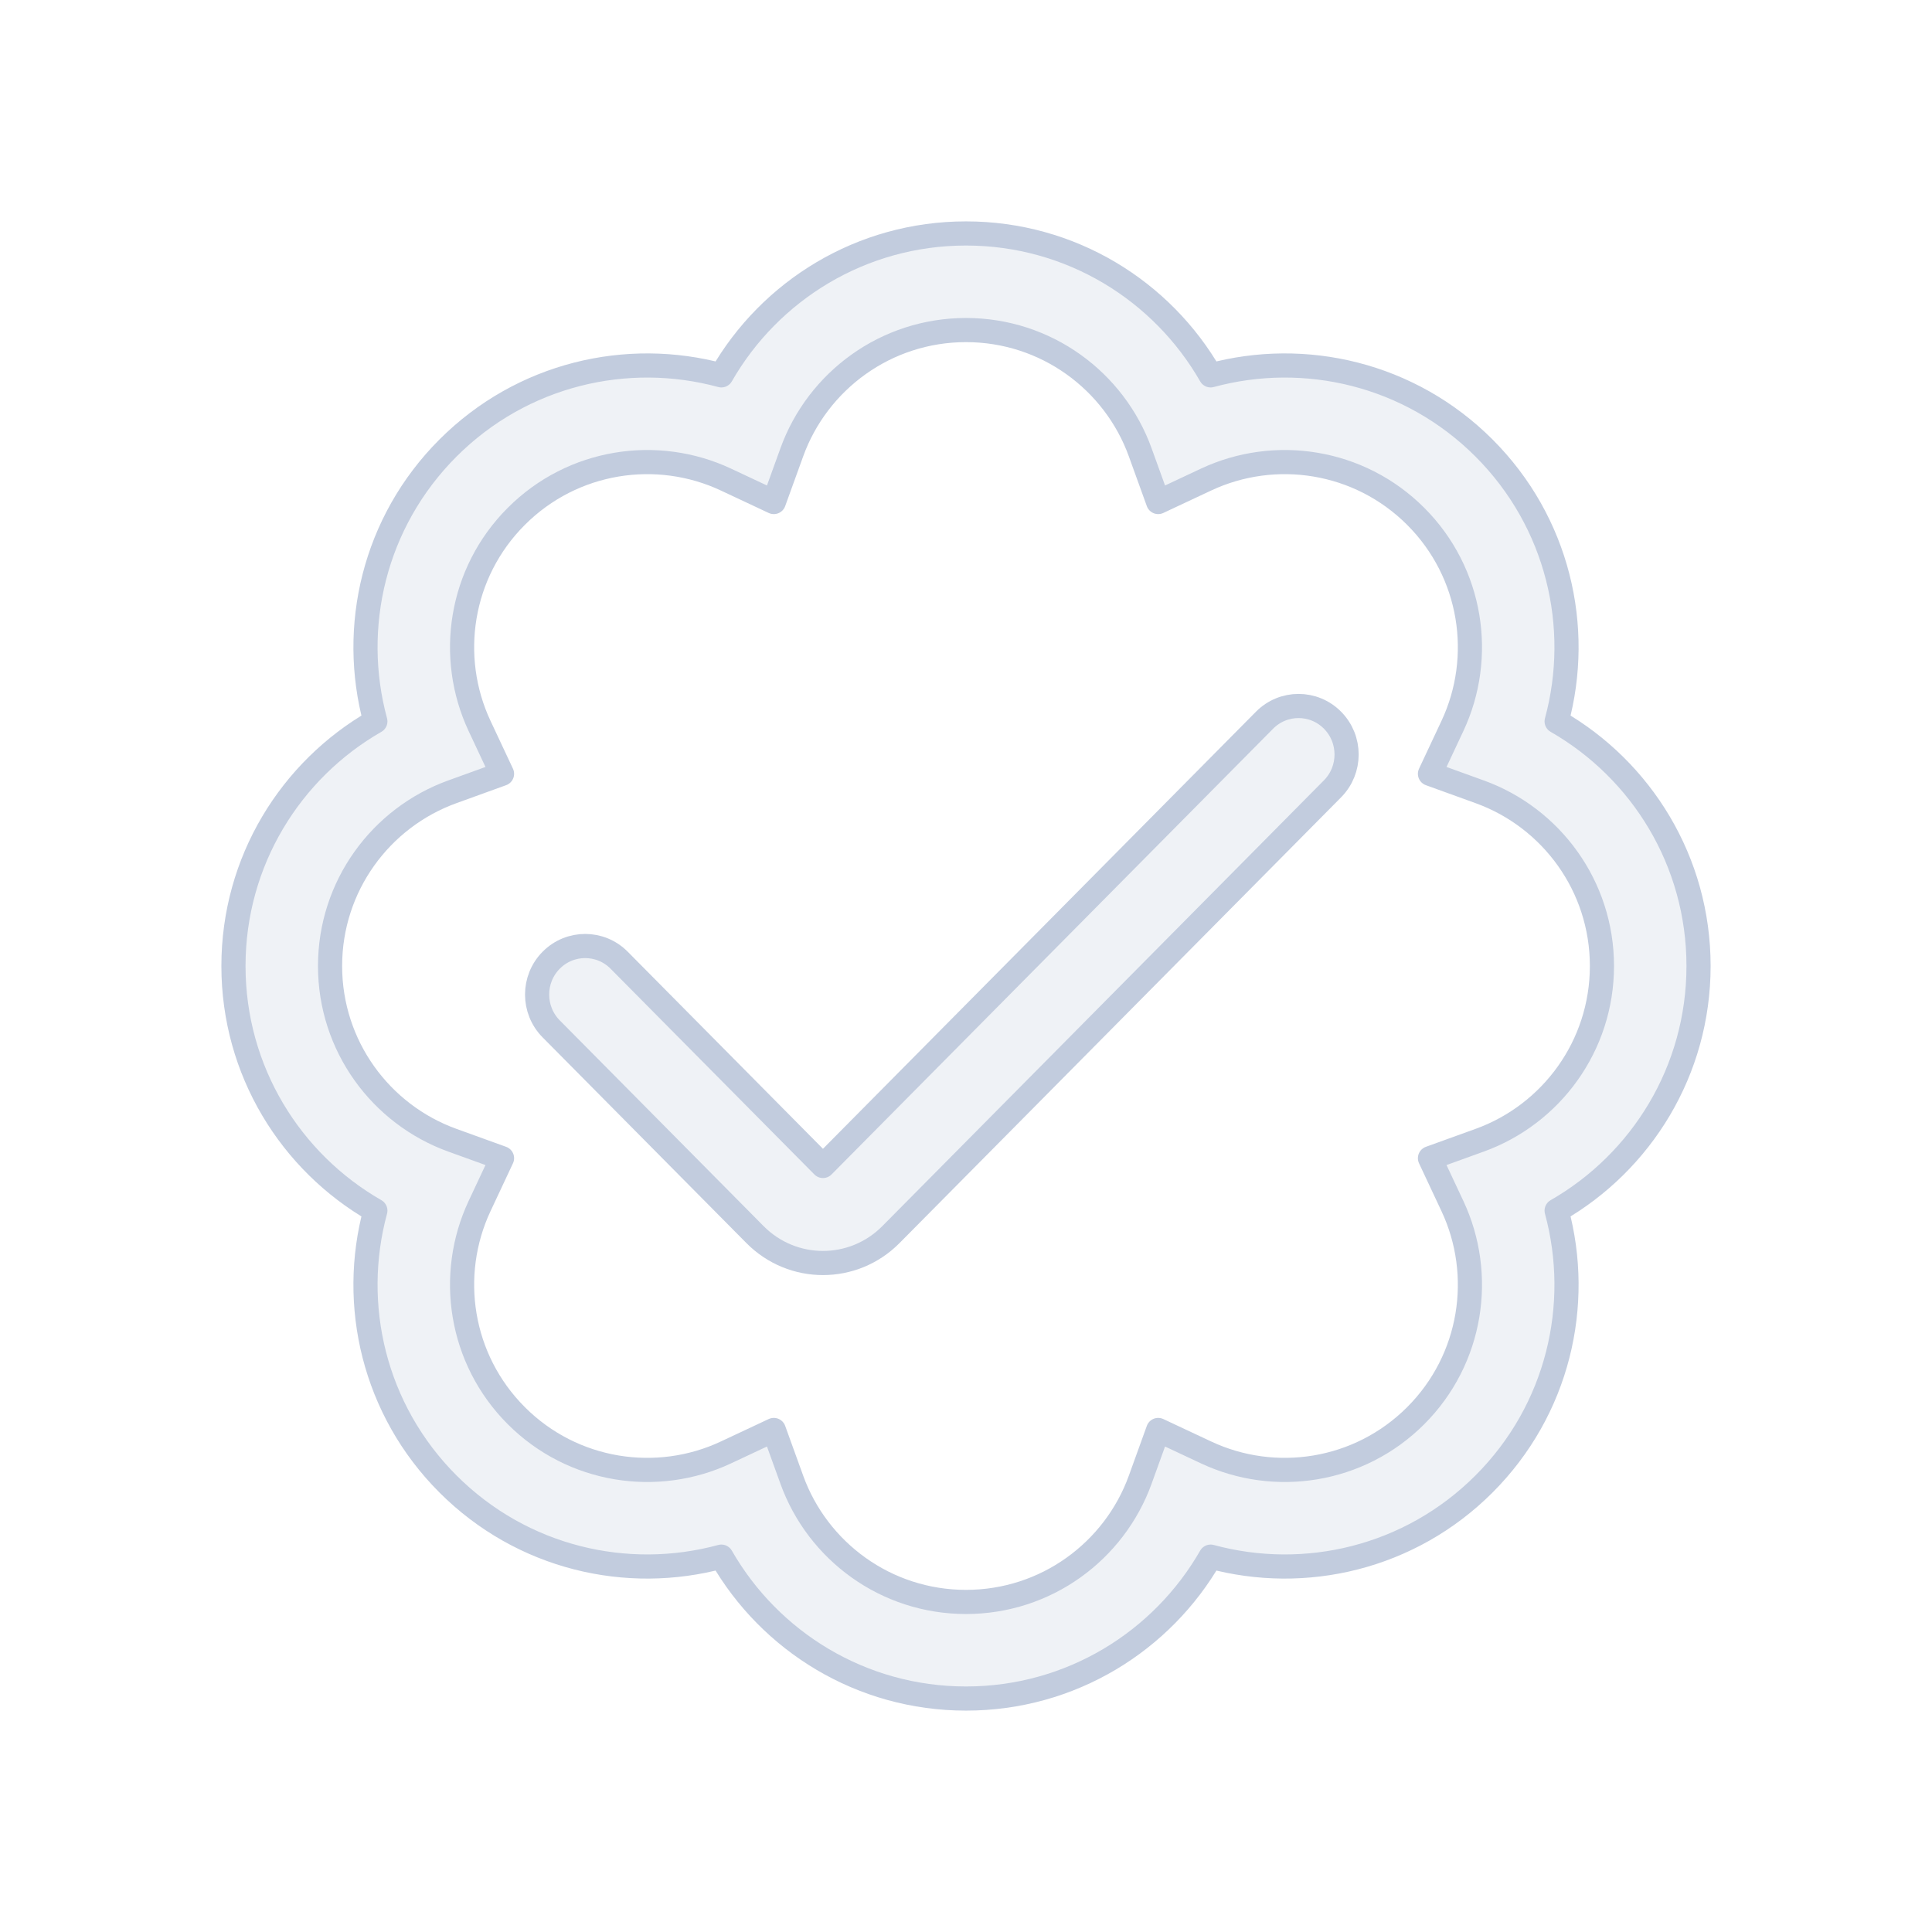 <svg width="80" height="80" viewBox="0 0 80 80" fill="none" xmlns="http://www.w3.org/2000/svg">
  <path d="M55.177 32.663C55.954 31.879 55.954 30.606 55.177 29.822C54.4 29.037 53.139 29.037 52.362 29.822L34.077 48.28L25.638 39.761C24.861 38.976 23.601 38.976 22.823 39.761C22.046 40.546 22.046 41.818 22.823 42.603L31.262 51.121C32.817 52.691 35.337 52.691 36.892 51.121L55.177 32.663Z" fill="#C2CCDE" fill-opacity="0.25" />
  <path fill-rule="evenodd" clip-rule="evenodd" d="M40 9.667C35.662 9.667 31.88 12.034 29.87 15.543C25.967 14.483 21.619 15.483 18.551 18.551C15.483 21.619 14.483 25.967 15.543 29.87C12.034 31.88 9.667 35.662 9.667 40C9.667 44.339 12.034 48.12 15.543 50.13C14.483 54.033 15.483 58.381 18.551 61.449C21.619 64.517 25.967 65.517 29.87 64.457C31.88 67.966 35.662 70.333 40 70.333C44.339 70.333 48.12 67.966 50.13 64.457C54.033 65.517 58.381 64.517 61.449 61.449C64.517 58.381 65.517 54.033 64.457 50.13C67.966 48.12 70.333 44.339 70.333 40C70.333 35.662 67.966 31.88 64.457 29.87C65.517 25.967 64.517 21.619 61.449 18.551C58.381 15.483 54.033 14.483 50.13 15.543C48.12 12.034 44.339 9.667 40 9.667ZM32.788 18.727C33.855 15.773 36.684 13.667 40 13.667C43.316 13.667 46.145 15.773 47.213 18.727L47.958 20.788L49.943 19.857C52.786 18.524 56.276 19.035 58.621 21.38C60.965 23.724 61.477 27.214 60.143 30.058L59.212 32.042L61.274 32.788C64.228 33.855 66.333 36.684 66.333 40C66.333 43.316 64.228 46.145 61.274 47.213L59.212 47.958L60.143 49.943C61.477 52.786 60.965 56.276 58.621 58.621C56.276 60.965 52.786 61.477 49.943 60.143L47.958 59.212L47.213 61.274C46.145 64.228 43.316 66.333 40 66.333C36.684 66.333 33.855 64.228 32.788 61.274L32.042 59.212L30.058 60.143C27.214 61.477 23.724 60.965 21.38 58.621C19.035 56.276 18.524 52.786 19.857 49.943L20.788 47.958L18.727 47.213C15.773 46.145 13.667 43.316 13.667 40C13.667 36.684 15.773 33.855 18.727 32.788L20.788 32.042L19.857 30.058C18.524 27.214 19.035 23.724 21.38 21.38C23.724 19.035 27.214 18.524 30.058 19.857L32.042 20.788L32.788 18.727Z" fill="#C2CCDE" fill-opacity="0.25" />
  <path d="M55.177 32.663C55.954 31.879 55.954 30.606 55.177 29.822C54.4 29.037 53.139 29.037 52.362 29.822L34.077 48.28L25.638 39.761C24.861 38.976 23.601 38.976 22.823 39.761C22.046 40.546 22.046 41.818 22.823 42.603L31.262 51.121C32.817 52.691 35.337 52.691 36.892 51.121L55.177 32.663Z" stroke="#C2CCDE" stroke-linecap="round" stroke-linejoin="round" />
  <path fill-rule="evenodd" clip-rule="evenodd" d="M40 9.667C35.662 9.667 31.88 12.034 29.87 15.543C25.967 14.483 21.619 15.483 18.551 18.551C15.483 21.619 14.483 25.967 15.543 29.87C12.034 31.88 9.667 35.662 9.667 40C9.667 44.339 12.034 48.12 15.543 50.13C14.483 54.033 15.483 58.381 18.551 61.449C21.619 64.517 25.967 65.517 29.87 64.457C31.88 67.966 35.662 70.333 40 70.333C44.339 70.333 48.12 67.966 50.13 64.457C54.033 65.517 58.381 64.517 61.449 61.449C64.517 58.381 65.517 54.033 64.457 50.13C67.966 48.12 70.333 44.339 70.333 40C70.333 35.662 67.966 31.88 64.457 29.87C65.517 25.967 64.517 21.619 61.449 18.551C58.381 15.483 54.033 14.483 50.13 15.543C48.12 12.034 44.339 9.667 40 9.667ZM32.788 18.727C33.855 15.773 36.684 13.667 40 13.667C43.316 13.667 46.145 15.773 47.213 18.727L47.958 20.788L49.943 19.857C52.786 18.524 56.276 19.035 58.621 21.38C60.965 23.724 61.477 27.214 60.143 30.058L59.212 32.042L61.274 32.788C64.228 33.855 66.333 36.684 66.333 40C66.333 43.316 64.228 46.145 61.274 47.213L59.212 47.958L60.143 49.943C61.477 52.786 60.965 56.276 58.621 58.621C56.276 60.965 52.786 61.477 49.943 60.143L47.958 59.212L47.213 61.274C46.145 64.228 43.316 66.333 40 66.333C36.684 66.333 33.855 64.228 32.788 61.274L32.042 59.212L30.058 60.143C27.214 61.477 23.724 60.965 21.38 58.621C19.035 56.276 18.524 52.786 19.857 49.943L20.788 47.958L18.727 47.213C15.773 46.145 13.667 43.316 13.667 40C13.667 36.684 15.773 33.855 18.727 32.788L20.788 32.042L19.857 30.058C18.524 27.214 19.035 23.724 21.38 21.38C23.724 19.035 27.214 18.524 30.058 19.857L32.042 20.788L32.788 18.727Z" stroke="#C2CCDE" stroke-linecap="round" stroke-linejoin="round" />
</svg>